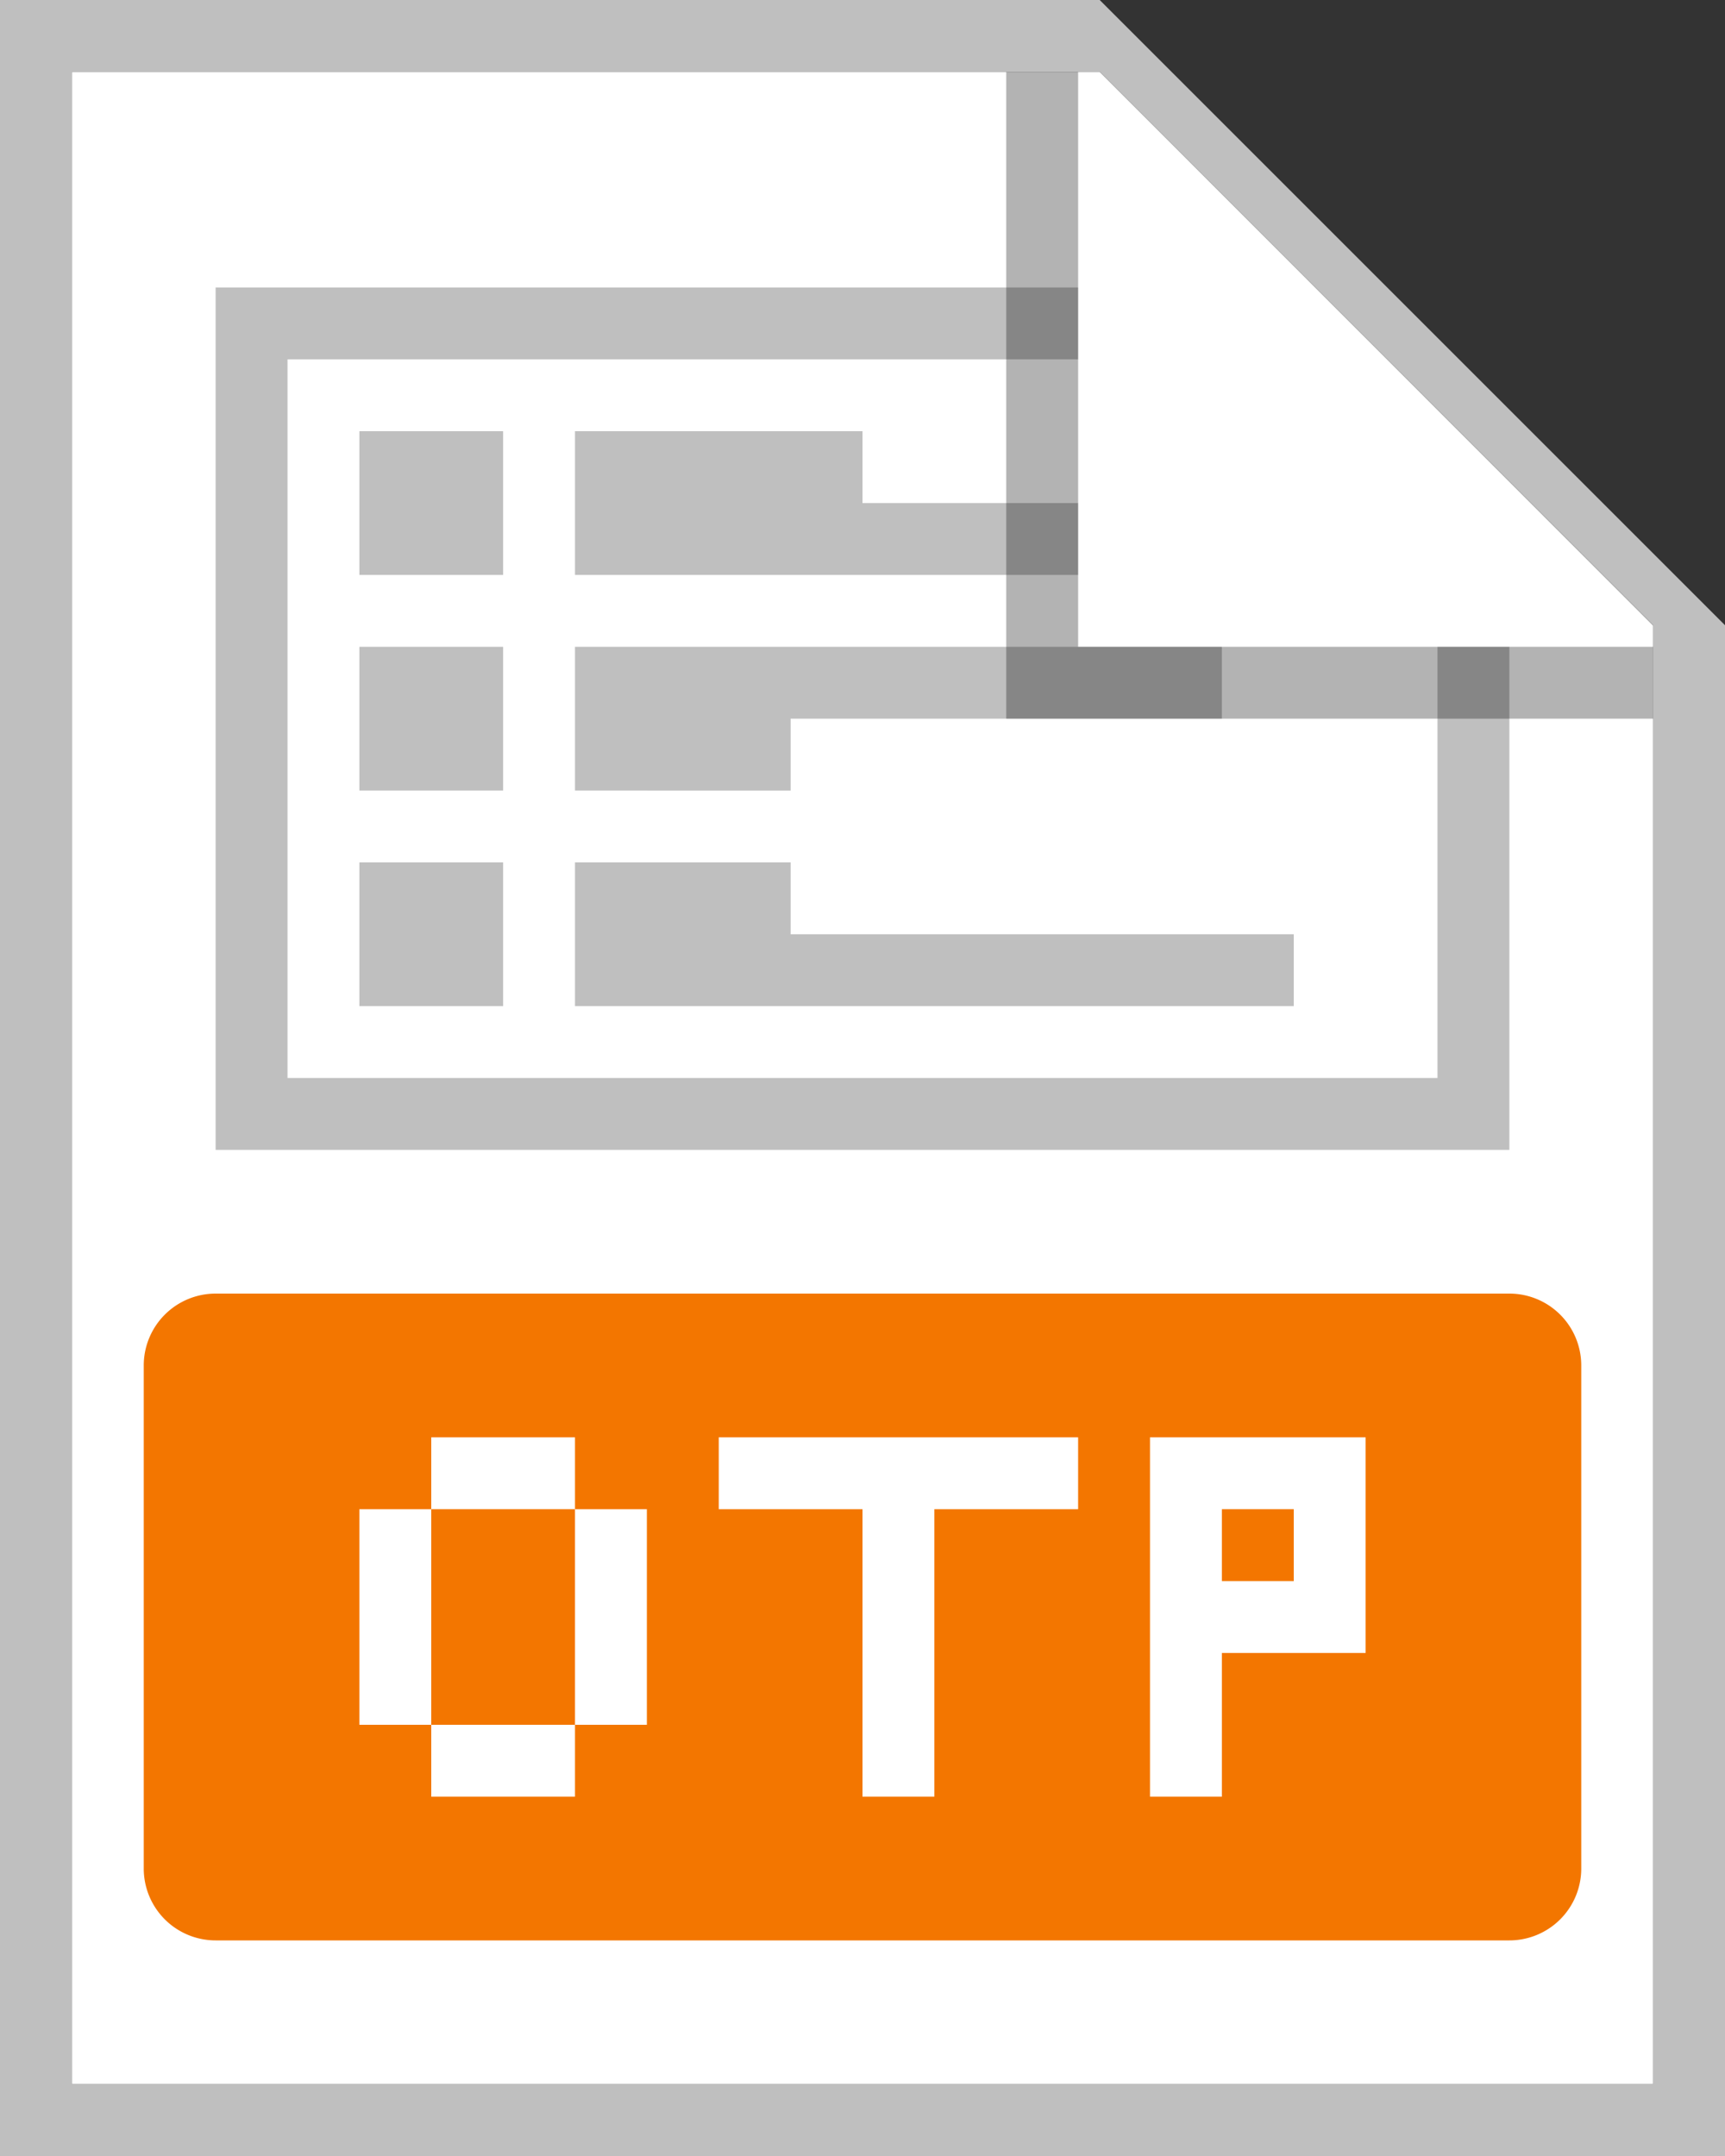<svg width="24" height="30" fill="none" xmlns="http://www.w3.org/2000/svg"><rect width="100%" height="100%" fill="#333333" stroke="none"/><g clip-path="url(#a)"><path d="M1 1h14.3L23 8.703V29H1V1z" fill="#fff"/><path d="M3 4v12h18V9h-1v6H4V5h11V4H3z" fill="#BFBFBF"/><path d="M15 7h-3V6H8v2h7V7zM7 6H5v2h2V6zM17 9v1h-6v1H8V9h9zM7 12H5v2h2v-2zM8 12h3v1h7v1H8v-2zM7 9H5v2h2V9z" fill="#BFBFBF"/><path d="M1 29V1h14.3L23 8.7V29H1zM15.3 0H0v30h24V8.7L15.3 0z" fill="#BFBFBF"/><path d="M18 21h-1v1h1v-1zM6 21h2v3H6v-3z" fill="#F37600"/><path d="M2 19a1 1 0 0 1 1-1h18a1 1 0 0 1 1 1v7a1 1 0 0 1-1 1H3a1 1 0 0 1-1-1v-7zm8 1v1h2v4h1v-4h2v-1h-5zm6 0v5h1v-2h2v-3h-3zM6 25h2v-1h1v-3H8v-1H6v1H5v3h1v1z" fill="#F37600"/><path opacity=".3" d="M14 10V1h1v8h8v1h-9z" fill="#000"/></g><defs><clipPath id="a"><path fill="#fff" d="M0 0h24v30H0z"/></clipPath></defs></svg>